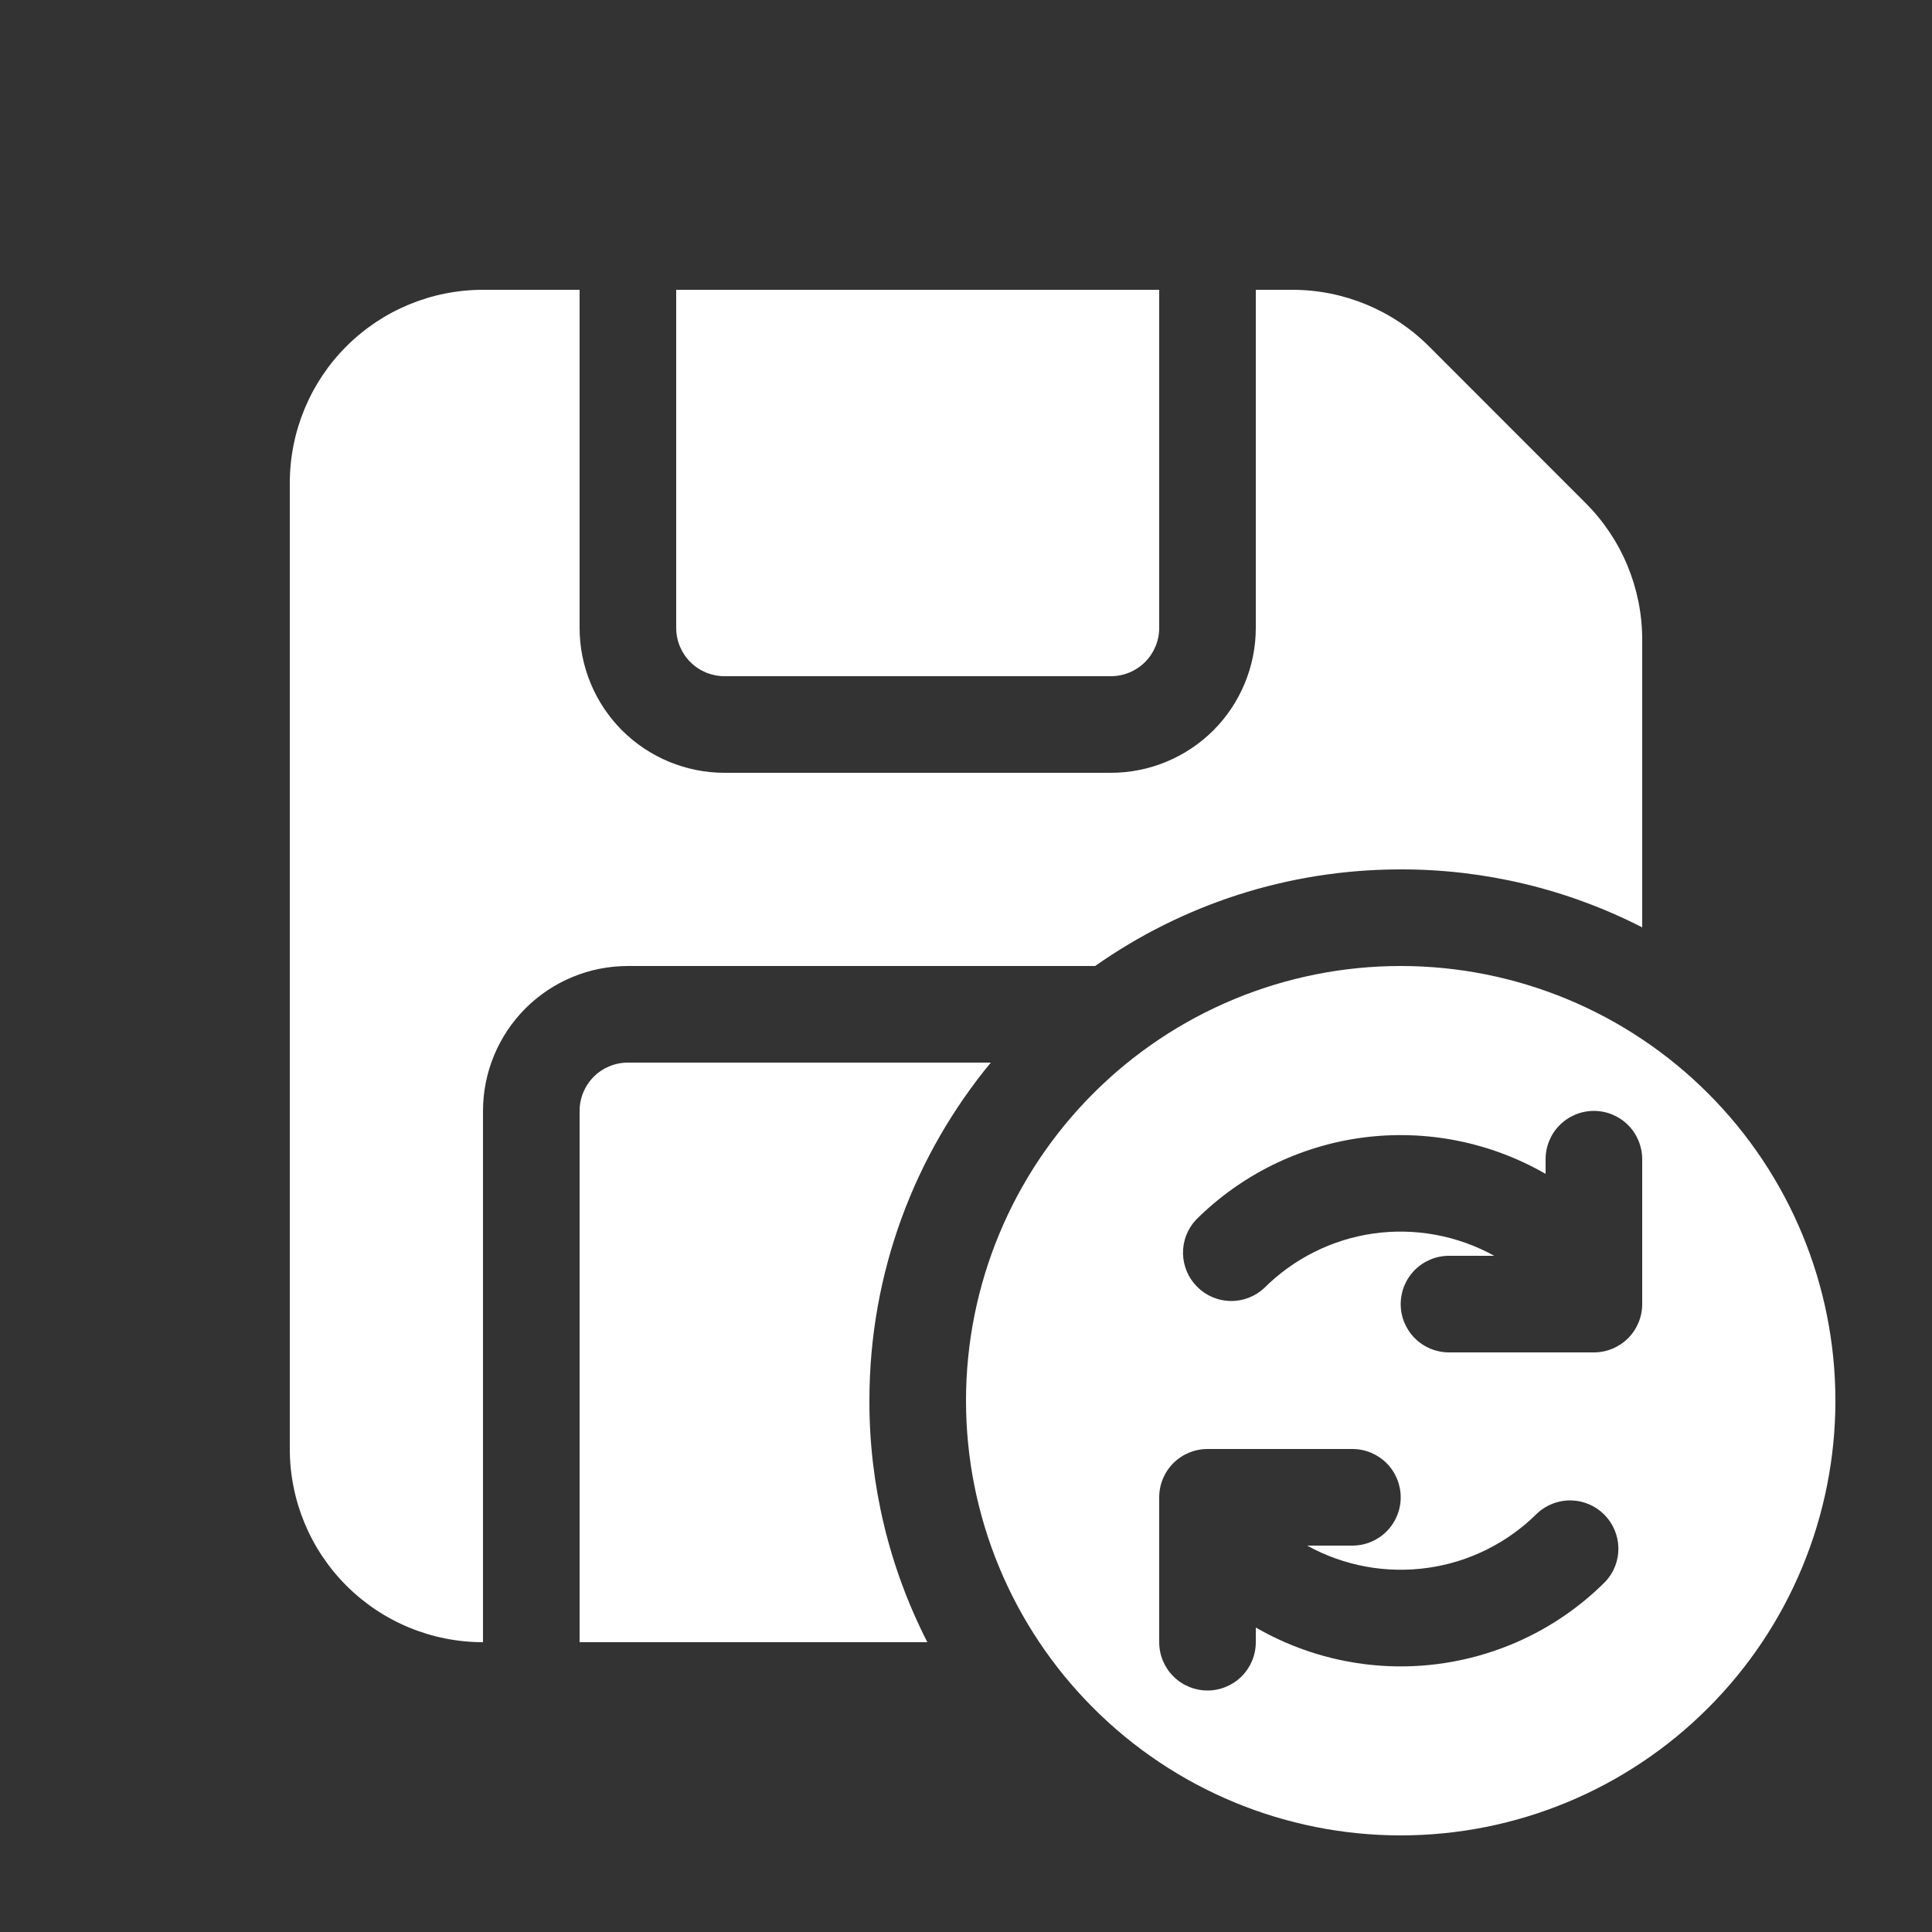 <svg width="25" height="25" viewBox="0 0 25 25" fill="none" xmlns="http://www.w3.org/2000/svg">
<rect x="0" y="0" width="25" height="25" fill="#333333" stroke="none"/>
<path d="M3.75 6.25C3.75 5.587 4.013 4.951 4.482 4.482C4.951 4.013 5.587 3.75 6.25 3.75H7.5V8.125C7.5 8.622 7.698 9.099 8.049 9.451C8.401 9.802 8.878 10 9.375 10H14.375C14.872 10 15.349 9.802 15.701 9.451C16.052 9.099 16.25 8.622 16.25 8.125V3.75H16.724C17.387 3.75 18.023 4.014 18.491 4.482L20.517 6.509C20.986 6.977 21.25 7.613 21.25 8.276V12C20.283 11.505 19.212 11.248 18.125 11.25C16.654 11.25 15.29 11.713 14.171 12.5H8.125C7.628 12.5 7.151 12.697 6.799 13.049C6.448 13.401 6.25 13.878 6.25 14.375V21.25C5.587 21.25 4.951 20.987 4.482 20.518C4.013 20.049 3.75 19.413 3.75 18.75V6.25ZM11.25 18.125C11.25 16.462 11.84 14.938 12.821 13.75H8.125C7.959 13.75 7.8 13.816 7.683 13.933C7.566 14.05 7.5 14.209 7.5 14.375V21.25H12C11.505 20.283 11.248 19.212 11.25 18.125ZM15 3.75H8.75V8.125C8.75 8.291 8.816 8.45 8.933 8.567C9.05 8.684 9.209 8.75 9.375 8.75H14.375C14.541 8.75 14.7 8.684 14.817 8.567C14.934 8.45 15 8.291 15 8.125V3.75ZM12.5 18.125C12.5 19.617 13.093 21.048 14.148 22.102C15.202 23.157 16.633 23.75 18.125 23.75C19.617 23.75 21.048 23.157 22.102 22.102C23.157 21.048 23.75 19.617 23.75 18.125C23.75 16.633 23.157 15.202 22.102 14.148C21.048 13.093 19.617 12.5 18.125 12.5C16.633 12.5 15.202 13.093 14.148 14.148C13.093 15.202 12.5 16.633 12.5 18.125ZM20.625 14.375C20.791 14.375 20.95 14.441 21.067 14.558C21.184 14.675 21.25 14.834 21.25 15V16.875C21.25 17.041 21.184 17.2 21.067 17.317C20.95 17.434 20.791 17.5 20.625 17.5H18.75C18.584 17.5 18.425 17.434 18.308 17.317C18.191 17.2 18.125 17.041 18.125 16.875C18.125 16.709 18.191 16.55 18.308 16.433C18.425 16.316 18.584 16.25 18.75 16.25H19.335C18.86 15.987 18.313 15.886 17.775 15.961C17.238 16.037 16.74 16.286 16.356 16.67C16.238 16.779 16.081 16.838 15.92 16.835C15.759 16.831 15.605 16.766 15.491 16.651C15.377 16.537 15.312 16.384 15.308 16.222C15.305 16.061 15.364 15.905 15.474 15.786C16.058 15.203 16.817 14.828 17.636 14.72C18.454 14.613 19.285 14.778 20 15.19V15C20 14.834 20.066 14.675 20.183 14.558C20.3 14.441 20.459 14.375 20.625 14.375ZM19.53 21.29C19.002 21.503 18.432 21.594 17.863 21.554C17.295 21.514 16.743 21.345 16.25 21.06V21.25C16.25 21.416 16.184 21.575 16.067 21.692C15.95 21.809 15.791 21.875 15.625 21.875C15.459 21.875 15.3 21.809 15.183 21.692C15.066 21.575 15 21.416 15 21.25V19.375C15 19.209 15.066 19.05 15.183 18.933C15.3 18.816 15.459 18.75 15.625 18.75H17.5C17.666 18.75 17.825 18.816 17.942 18.933C18.059 19.05 18.125 19.209 18.125 19.375C18.125 19.541 18.059 19.7 17.942 19.817C17.825 19.934 17.666 20 17.5 20H16.915C17.39 20.263 17.937 20.364 18.475 20.288C19.012 20.213 19.51 19.964 19.894 19.58C20.012 19.471 20.169 19.412 20.33 19.415C20.491 19.419 20.645 19.484 20.759 19.599C20.873 19.713 20.938 19.866 20.942 20.028C20.945 20.189 20.886 20.345 20.776 20.464C20.421 20.82 19.996 21.102 19.53 21.29Z" fill="white"/>
</svg>
